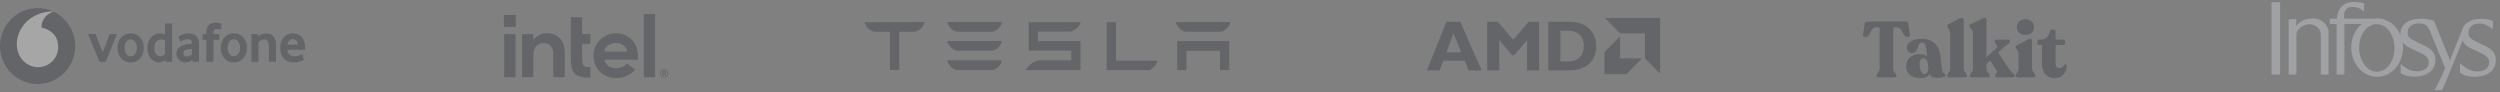 <svg width="1248" height="46" viewBox="0 0 1248 46" fill="none" xmlns="http://www.w3.org/2000/svg">
<rect x="0" y="0" width="1248" height="46" fill="#808080" stroke="none"/>
<g opacity="0.3">
<path d="M37.562 23C37.562 28.022 35.583 32.838 32.061 36.389C28.539 39.94 23.762 41.935 18.781 41.935C13.8 41.935 9.023 39.94 5.501 36.389C1.979 32.838 0 28.022 0 23C0 17.978 1.979 13.162 5.501 9.611C9.023 6.06 13.8 4.065 18.781 4.065C23.762 4.065 28.539 6.06 32.061 9.611C35.583 13.162 37.562 17.978 37.562 23Z" fill="#202430"/>
<path d="M18.937 33.553C13.776 33.571 8.406 29.138 8.379 22.002C8.37 17.284 10.896 12.749 14.112 10.056C17.265 7.427 21.572 5.751 25.479 5.732C25.935 5.715 26.391 5.764 26.833 5.879C25.117 6.26 23.58 7.214 22.468 8.585C21.357 9.956 20.737 11.666 20.709 13.436C20.709 13.565 20.709 13.693 20.727 13.748C26.451 15.149 29.041 18.63 29.059 23.449C29.055 24.783 28.79 26.104 28.279 27.335C27.768 28.565 27.021 29.682 26.08 30.621C25.14 31.56 24.024 32.302 22.799 32.806C21.573 33.309 20.26 33.563 18.937 33.553Z" fill="white"/>
<path d="M49.69 30.842L43.957 17.018H47.71L51.298 26.197L54.769 17.018H58.349L52.77 30.842H49.69ZM68.335 23.861C68.339 23.305 68.272 22.751 68.135 22.212C68.019 21.736 67.816 21.285 67.535 20.884C67.282 20.52 66.954 20.217 66.572 19.995C66.165 19.764 65.704 19.647 65.237 19.657C64.769 19.646 64.308 19.763 63.901 19.995C63.515 20.215 63.183 20.519 62.929 20.884C62.65 21.288 62.45 21.742 62.338 22.221C62.202 22.757 62.135 23.308 62.138 23.861C62.134 24.417 62.201 24.972 62.338 25.51C62.452 25.985 62.646 26.438 62.91 26.848C63.162 27.234 63.506 27.55 63.911 27.766C64.316 27.983 64.769 28.092 65.227 28.084C65.686 28.098 66.139 27.992 66.544 27.775C66.949 27.558 67.29 27.238 67.535 26.848C67.812 26.444 68.015 25.994 68.135 25.519C68.273 24.978 68.34 24.42 68.335 23.861ZM71.797 23.87C71.797 24.772 71.659 25.668 71.388 26.527C71.123 27.374 70.708 28.166 70.161 28.863C69.575 29.606 68.824 30.201 67.969 30.598C67.114 30.996 66.178 31.186 65.237 31.153C64.294 31.184 63.358 30.993 62.501 30.595C61.645 30.198 60.892 29.605 60.303 28.863C59.757 28.165 59.342 27.374 59.076 26.527C58.536 24.807 58.536 22.961 59.076 21.241C59.342 20.403 59.758 19.62 60.303 18.933C60.857 18.245 61.555 17.688 62.347 17.302C63.249 16.871 64.238 16.658 65.237 16.679C66.172 16.653 67.101 16.843 67.953 17.233C68.804 17.624 69.557 18.205 70.152 18.933C70.697 19.611 71.115 20.38 71.388 21.241C71.66 22.102 71.797 22.982 71.797 23.87ZM82.391 20.069C81.789 19.813 81.145 19.673 80.492 19.657C79.981 19.632 79.473 19.736 79.013 19.96C78.552 20.184 78.155 20.52 77.857 20.939C77.57 21.341 77.355 21.791 77.221 22.267C77.08 22.759 77.01 23.267 77.012 23.779C77.009 24.334 77.07 24.887 77.194 25.428C77.303 25.916 77.497 26.381 77.766 26.802C78.011 27.189 78.341 27.515 78.729 27.755C79.111 27.993 79.574 28.121 80.092 28.121C80.56 28.11 81.019 27.985 81.428 27.755C81.82 27.568 82.153 27.277 82.391 26.912V20.069ZM82.672 30.842L82.536 29.779C82.174 30.175 81.743 30.502 81.264 30.741C80.57 31.04 79.818 31.179 79.063 31.148C78.308 31.116 77.57 30.914 76.903 30.558C76.187 30.161 75.567 29.61 75.086 28.945C74.577 28.246 74.196 27.461 73.959 26.628C73.704 25.734 73.575 24.809 73.577 23.88C73.577 22.973 73.705 22.093 73.968 21.232C74.224 20.396 74.634 19.616 75.177 18.933C75.762 18.201 76.509 17.616 77.357 17.225C78.206 16.834 79.132 16.647 80.065 16.679C80.792 16.679 81.564 16.817 82.391 17.082V11.723H85.916V30.842H82.672ZM95.838 24.356C95.061 24.408 94.287 24.506 93.521 24.649C92.758 24.805 92.231 25.061 91.931 25.437C91.65 25.78 91.496 26.21 91.495 26.655C91.495 27.113 91.659 27.48 91.995 27.755C92.402 28.055 92.899 28.204 93.403 28.176C93.857 28.176 94.312 28.084 94.739 27.892C95.143 27.714 95.514 27.47 95.838 27.168V24.356ZM96.12 30.823L95.984 29.797C95.581 30.237 95.083 30.579 94.53 30.796C93.365 31.26 92.073 31.28 90.895 30.851C90.05 30.567 89.317 30.016 88.805 29.281C88.293 28.545 88.029 27.663 88.051 26.765C88.04 26.16 88.167 25.561 88.424 25.014C88.681 24.467 89.061 23.988 89.532 23.614C90.009 23.24 90.539 22.94 91.104 22.725C92.186 22.338 93.313 22.092 94.457 21.992L95.82 21.864V21.663C95.82 20.902 95.62 20.362 95.229 20.032C94.764 19.683 94.191 19.511 93.612 19.547C92.582 19.552 91.579 19.878 90.741 20.481C90.558 20.598 90.382 20.727 90.214 20.866L89.042 18.374C89.604 17.944 90.221 17.593 90.877 17.33C92.585 16.614 94.481 16.491 96.265 16.982C96.879 17.175 97.44 17.508 97.906 17.954C98.373 18.4 98.731 18.948 98.955 19.556C99.228 20.322 99.357 21.133 99.336 21.947V30.832L96.12 30.823ZM110.23 14.875C109.602 14.591 108.919 14.454 108.231 14.472C107.75 14.472 107.332 14.618 107.005 14.921C106.669 15.214 106.505 15.699 106.505 16.368V17.018H109.467V19.886H106.532V30.842H103.007V19.886H101.19V17.018H103.007V16.285C103.007 15.379 103.125 14.618 103.352 13.995C103.538 13.437 103.85 12.931 104.266 12.517C104.681 12.104 105.186 11.794 105.742 11.614C107.361 11.178 109.076 11.284 110.63 11.916L110.23 14.875ZM119.843 23.861C119.846 23.305 119.779 22.751 119.643 22.212C119.528 21.736 119.324 21.285 119.044 20.884C118.791 20.52 118.462 20.217 118.081 19.995C117.674 19.764 117.212 19.647 116.745 19.657C116.278 19.646 115.816 19.763 115.409 19.995C115.025 20.217 114.693 20.52 114.437 20.884C114.158 21.289 113.955 21.743 113.837 22.221C113.561 23.303 113.561 24.438 113.837 25.519C113.957 25.991 114.154 26.44 114.419 26.848C114.667 27.226 115 27.539 115.391 27.764C115.807 27.989 116.273 28.103 116.745 28.093C117.202 28.105 117.655 27.996 118.058 27.778C118.461 27.559 118.801 27.239 119.044 26.848C119.32 26.444 119.523 25.994 119.643 25.519C119.78 24.977 119.847 24.42 119.843 23.861ZM123.305 23.87C123.307 24.772 123.169 25.668 122.896 26.527C122.633 27.375 122.218 28.167 121.67 28.863C121.083 29.606 120.333 30.201 119.477 30.598C118.622 30.996 117.686 31.186 116.745 31.153C115.803 31.184 114.866 30.993 114.01 30.595C113.154 30.198 112.401 29.605 111.811 28.863C111.266 28.165 110.85 27.374 110.585 26.527C110.038 24.808 110.038 22.96 110.585 21.241C110.848 20.404 111.26 19.621 111.802 18.933C112.359 18.244 113.061 17.687 113.856 17.302C114.758 16.871 115.747 16.658 116.745 16.679C117.68 16.653 118.609 16.843 119.461 17.233C120.313 17.624 121.065 18.205 121.661 18.933C122.206 19.611 122.624 20.38 122.896 21.241C123.169 22.102 123.305 22.982 123.305 23.87ZM134.254 30.842V22.963C134.308 22.098 134.078 21.238 133.6 20.518C133.387 20.238 133.111 20.014 132.795 19.864C132.479 19.714 132.132 19.643 131.782 19.657C131.243 19.65 130.714 19.8 130.256 20.087C129.817 20.355 129.411 20.675 129.047 21.04V30.842H125.522V17.018H128.739L128.902 18.118C130.011 17.185 131.41 16.676 132.854 16.679C133.581 16.679 134.245 16.789 134.853 17.009C135.447 17.226 135.981 17.584 136.407 18.053C136.852 18.53 137.189 19.153 137.425 19.913C137.661 20.683 137.779 21.599 137.779 22.661V30.842H134.254ZM148.746 22.267C148.72 21.837 148.618 21.416 148.446 21.021C148.306 20.697 148.102 20.404 147.846 20.16C147.406 19.75 146.829 19.521 146.229 19.519C145.585 19.531 144.966 19.774 144.485 20.206C144.194 20.467 143.959 20.784 143.792 21.138C143.625 21.492 143.53 21.876 143.512 22.267H148.746ZM143.431 24.823C143.503 25.986 143.867 26.829 144.521 27.342C145.241 27.882 146.123 28.157 147.02 28.121C147.858 28.12 148.689 27.965 149.473 27.663C149.76 27.548 150.04 27.413 150.309 27.26C150.492 27.155 150.663 27.029 150.818 26.884L151.762 29.779C151.228 30.144 150.643 30.427 150.027 30.622C148.902 30.97 147.733 31.148 146.556 31.153C145.69 31.156 144.83 31.011 144.012 30.723C143.218 30.443 142.495 29.989 141.895 29.394C141.26 28.753 140.765 27.986 140.441 27.141C140.057 26.117 139.872 25.029 139.896 23.934C139.896 22.762 140.069 21.736 140.396 20.838C140.803 19.608 141.589 18.54 142.64 17.792C143.691 17.044 144.952 16.654 146.238 16.679C147.066 16.671 147.889 16.817 148.664 17.11C149.4 17.394 150.036 17.843 150.572 18.438C151.117 19.043 151.544 19.821 151.853 20.783C152.171 21.736 152.326 22.872 152.326 24.191V24.823H143.431Z" fill="#202430"/>
</g>
<g opacity="0.3" clip-path="url(#clip0_1300_45132)">
<path d="M251.539 7.446H257.479V13.416H251.539V7.446Z" fill="#202430"/>
<path d="M257.332 38.551V17.03H251.688V38.53H257.332L257.332 38.551ZM294.707 38.764V33.495C293.883 33.495 293.185 33.452 292.678 33.367C292.086 33.282 291.642 33.07 291.346 32.773C291.05 32.475 290.859 32.05 290.754 31.477C290.669 30.945 290.627 30.244 290.627 29.395V21.895H294.707V17.03H290.627V8.659H284.983V29.458C284.983 31.222 285.131 32.709 285.426 33.898C285.722 35.067 286.23 36.023 286.927 36.745C287.625 37.468 288.555 37.977 289.676 38.296C290.817 38.615 292.255 38.764 293.967 38.764H294.707ZM327.009 38.551V7.002H321.364V38.551H327.009ZM279.55 19.154C277.986 17.455 275.787 16.605 272.996 16.605C271.644 16.605 270.396 16.881 269.297 17.433C268.177 17.986 267.246 18.751 266.485 19.728L266.189 20.131V17.03H260.63V38.53H266.232V27.079V27.482C266.295 25.464 266.781 23.977 267.712 23.021C268.705 22.001 269.91 21.491 271.284 21.491C272.912 21.491 274.159 22.001 274.984 22.978C275.787 23.956 276.21 25.337 276.21 27.1V38.53H281.896V26.335C281.917 23.276 281.114 20.854 279.55 19.154ZM318.447 27.759C318.447 26.208 318.172 24.763 317.644 23.403C317.094 22.065 316.333 20.875 315.382 19.855C314.409 18.836 313.246 18.049 311.894 17.476C310.541 16.902 309.04 16.626 307.412 16.626C305.869 16.626 304.41 16.924 303.057 17.497C301.704 18.092 300.52 18.878 299.527 19.877C298.533 20.875 297.73 22.065 297.159 23.425C296.567 24.784 296.292 26.25 296.292 27.801C296.292 29.352 296.567 30.818 297.117 32.178C297.666 33.537 298.449 34.727 299.421 35.726C300.394 36.724 301.598 37.531 302.994 38.105C304.389 38.7 305.932 38.997 307.581 38.997C312.359 38.997 315.318 36.809 317.094 34.77L313.035 31.668C312.189 32.688 310.16 34.069 307.623 34.069C306.038 34.069 304.727 33.707 303.734 32.964C302.74 32.241 302.064 31.222 301.704 29.968L301.641 29.777H318.447V27.759ZM301.683 25.783C301.683 24.211 303.48 21.47 307.348 21.449C311.217 21.449 313.035 24.189 313.035 25.762L301.683 25.783ZM333.435 35.832C333.329 35.577 333.181 35.364 332.991 35.173C332.801 34.982 332.59 34.833 332.336 34.727C332.082 34.621 331.807 34.557 331.533 34.557C331.237 34.557 330.983 34.621 330.729 34.727C330.476 34.833 330.264 34.982 330.074 35.173C329.884 35.364 329.736 35.577 329.63 35.832C329.524 36.087 329.461 36.363 329.461 36.639C329.461 36.937 329.524 37.191 329.63 37.447C329.736 37.701 329.884 37.914 330.074 38.105C330.264 38.296 330.476 38.445 330.729 38.551C330.983 38.657 331.258 38.721 331.533 38.721C331.829 38.721 332.082 38.657 332.336 38.551C332.59 38.445 332.801 38.296 332.991 38.105C333.181 37.914 333.329 37.701 333.435 37.447C333.541 37.191 333.604 36.915 333.604 36.639C333.604 36.363 333.541 36.087 333.435 35.832H333.435ZM333.097 37.319C333.012 37.531 332.886 37.723 332.737 37.871C332.59 38.02 332.399 38.148 332.188 38.233C331.977 38.318 331.765 38.36 331.511 38.36C331.279 38.36 331.046 38.318 330.835 38.233C330.624 38.148 330.433 38.02 330.285 37.871C330.137 37.723 330.01 37.531 329.926 37.319C329.841 37.106 329.799 36.894 329.799 36.639C329.799 36.405 329.841 36.172 329.926 35.959C330.01 35.747 330.137 35.556 330.285 35.407C330.433 35.258 330.624 35.131 330.835 35.046C331.046 34.961 331.258 34.918 331.511 34.918C331.744 34.918 331.977 34.961 332.188 35.046C332.399 35.131 332.59 35.258 332.737 35.407C332.886 35.556 333.012 35.747 333.097 35.959C333.181 36.172 333.224 36.384 333.224 36.639C333.224 36.894 333.181 37.106 333.097 37.319ZM331.913 36.83C332.082 36.809 332.209 36.745 332.315 36.639C332.42 36.533 332.484 36.384 332.484 36.172C332.484 35.938 332.42 35.768 332.272 35.641C332.146 35.513 331.913 35.449 331.638 35.449H330.708V37.85H331.152V36.873H331.469L332.061 37.85H332.526L331.913 36.83ZM331.68 36.469H331.152V35.789H331.68C331.744 35.789 331.807 35.81 331.871 35.832C331.934 35.853 331.976 35.895 331.998 35.938C332.04 35.98 332.04 36.044 332.04 36.129C332.04 36.214 332.019 36.278 331.998 36.32C331.955 36.363 331.913 36.405 331.871 36.427C331.807 36.448 331.744 36.469 331.68 36.469H331.68Z" fill="#202430"/>
</g>
<g opacity="0.3" clip-path="url(#clip1_1300_45132)">
<path d="M587.676 20.524V34.986H592.264V25.345H609.045V34.986H613.633V20.524H587.676ZM591.74 15.835H609.438C611.929 15.373 613.699 13.127 614.223 11.014H586.955C587.479 13.127 589.315 15.307 591.74 15.835ZM573.714 34.986C576.008 33.995 577.254 32.279 577.778 30.297H557.131V11.08H552.477V34.986H573.714ZM518.064 15.769H534.451C536.942 15.043 538.974 13.127 539.498 11.08H513.541V25.212H534.779V30.165H518.13C515.508 30.892 513.279 32.675 512.165 34.986H539.367V20.524H518.13L518.064 15.769ZM477.686 15.835H495.384C497.875 15.373 499.711 13.127 500.169 11.014H472.836C473.36 13.127 475.196 15.307 477.686 15.835ZM477.686 25.279H495.384C497.875 24.816 499.711 22.571 500.169 20.458H472.836C473.36 22.571 475.196 24.75 477.686 25.279ZM477.686 34.986H495.384C497.875 34.524 499.711 32.279 500.169 30.165H472.836C473.36 32.279 475.196 34.524 477.686 34.986Z" fill="#202430"/>
<path d="M431.605 11.08C432.13 13.193 433.965 15.307 436.39 15.835H443.863L444.256 15.967V34.92H448.91V15.967L449.303 15.835H456.776C459.267 15.175 461.036 13.193 461.561 11.08V11.014L431.605 11.08Z" fill="#202430"/>
</g>
<g opacity="0.3" clip-path="url(#clip2_1300_45132)">
<path d="M739.65 35.139H733.193L731.218 30.335H720.458L718.659 35.139H712.309L722.01 10.875H728.96L739.65 35.139ZM725.573 16.673L722.046 26.101H729.454L725.573 16.673ZM763.103 10.875H768.324V35.139H762.326V19.983L755.835 27.596H754.918L748.427 19.983V35.139H742.429V10.875H747.65L755.376 19.876L763.103 10.875ZM783.522 10.875C792.306 10.875 796.821 16.389 796.821 23.042C796.821 30.015 792.447 35.139 782.851 35.139H772.902V10.875H783.522ZM778.9 30.692H782.815C788.848 30.692 790.648 26.564 790.648 23.006C790.648 18.843 788.425 15.322 782.745 15.322H778.9V30.692H778.9ZM808.754 16.628L801.191 9H828.724V36.766L821.161 29.139V16.628H808.754ZM808.745 18.157L800.959 26.009V37H811.857L819.643 29.148H808.745V18.157Z" fill="#202430"/>
</g>
<g opacity="0.3">
<path d="M937.576 38.607C937 38.607 936.711 38.359 936.711 37.861V37.705C936.711 37.391 936.975 36.919 937.5 36.291C938.051 35.637 938.326 34.982 938.326 34.329V13.681H936.336C935.76 13.681 935.235 13.93 934.758 14.427C934.313 14.917 933.946 15.473 933.669 16.076C933.418 16.651 933.107 17.188 932.731 17.685C932.355 18.182 931.98 18.432 931.604 18.432H930.966C930.265 18.432 929.951 18.051 930.027 17.293L930.778 11.953C930.852 11.143 931.278 10.737 932.055 10.737H951.358C952.109 10.737 952.535 11.143 952.634 11.953L953.424 17.331C953.473 17.672 953.411 17.947 953.235 18.156C953.06 18.339 952.81 18.43 952.484 18.43H951.845C951.471 18.43 951.095 18.182 950.719 17.684C950.343 17.186 950.018 16.651 949.743 16.076C949.467 15.473 949.092 14.925 948.617 14.426C948.14 13.93 947.615 13.681 947.039 13.681H945.086V34.329C945.086 34.982 945.349 35.637 945.875 36.291C946.425 36.919 946.701 37.39 946.701 37.705V37.861C946.701 38.359 946.401 38.607 945.799 38.607H937.576ZM969.37 34.329C969.445 34.957 969.583 35.468 969.783 35.86C970.009 36.226 970.221 36.462 970.422 36.567C970.647 36.672 970.847 36.801 971.023 36.959C971.197 37.116 971.286 37.312 971.286 37.548C971.286 38.411 969.872 38.843 967.042 38.843C965.89 38.843 965.026 38.699 964.45 38.41C963.9 38.123 963.549 37.639 963.4 36.959C962.447 38.32 960.858 39 958.629 39C956.527 39 954.812 38.489 953.484 37.468C952.183 36.449 951.533 34.97 951.533 33.033C951.533 31.149 952.183 29.684 953.484 28.636C954.787 27.565 956.389 27.028 958.292 27.028C959.769 27.028 961.033 27.354 962.086 28.009V27.891C961.834 25.3 961.547 23.547 961.22 22.63C960.921 21.715 960.319 21.257 959.418 21.257C958.843 21.257 958.379 21.532 958.029 22.081C957.675 22.638 957.409 23.247 957.24 23.887C957.085 24.552 956.776 25.17 956.339 25.693C955.888 26.243 955.287 26.517 954.537 26.517C953.76 26.517 953.122 26.281 952.622 25.811C952.146 25.34 951.907 24.725 951.907 23.966C951.907 22.448 952.634 21.309 954.086 20.551C955.537 19.766 957.315 19.373 959.418 19.373C961.922 19.373 963.987 20.092 965.615 21.532C967.266 22.945 968.244 24.868 968.544 27.302L969.37 34.329ZM960.695 36.998C961.271 36.998 961.734 36.71 962.084 36.135C962.46 35.559 962.647 34.904 962.647 34.172L962.497 32.366C962.247 30.194 961.472 29.108 960.17 29.108C959.594 29.108 959.131 29.356 958.78 29.855C958.43 30.324 958.254 30.966 958.254 31.777C958.254 33.243 958.467 34.486 958.893 35.506C959.343 36.501 959.945 36.999 960.695 36.999V36.998ZM972.93 38.607C972.354 38.607 972.066 38.359 972.066 37.861V37.705C972.066 37.391 972.303 36.919 972.78 36.291C973.28 35.637 973.53 34.982 973.53 34.329V16.39C973.53 15.71 973.28 15.055 972.78 14.427C972.303 13.772 972.066 13.315 972.066 13.052V12.896C972.066 12.607 972.342 12.306 972.892 11.993L978.562 9.088C979.089 8.853 979.502 8.84 979.802 9.049C980.127 9.232 980.29 9.52 980.29 9.912V34.329C980.29 34.982 980.565 35.637 981.116 36.291C981.666 36.919 981.942 37.39 981.942 37.705V37.861C981.942 38.359 981.643 38.607 981.042 38.607H972.93ZM1003.53 35.31C1003.65 35.493 1004.03 35.834 1004.65 36.331C1005.3 36.828 1005.63 37.285 1005.63 37.705V37.861C1005.63 38.359 1005.34 38.607 1004.77 38.607H996.879C996.304 38.607 996.015 38.346 996.015 37.822V37.705C996.015 37.391 996.203 37.011 996.579 36.566C996.955 36.096 997.03 35.676 996.804 35.31L993.5 30.168L991.621 31.974V34.329C991.621 34.982 991.896 35.637 992.448 36.291C993.023 36.919 993.312 37.39 993.312 37.705V37.861C993.312 38.359 993.011 38.607 992.411 38.607H984.298C983.697 38.607 983.397 38.359 983.397 37.861V37.705C983.397 37.391 983.648 36.919 984.148 36.291C984.649 35.637 984.9 34.982 984.9 34.329V16.39C984.9 15.71 984.598 15.055 983.998 14.427C983.397 13.772 983.097 13.315 983.097 13.052V12.896C983.097 12.607 983.372 12.306 983.922 11.993L989.933 9.088C990.459 8.878 990.872 8.866 991.172 9.049C991.472 9.232 991.623 9.52 991.623 9.912V28.558L996.693 24.005C996.993 23.795 997.105 23.534 997.031 23.22C996.985 22.915 996.855 22.629 996.655 22.395C996.46 22.104 996.26 21.816 996.055 21.532C995.854 21.219 995.754 20.942 995.754 20.707V20.551C995.754 20.027 996.041 19.766 996.617 19.766H1002.55C1003.13 19.766 1003.41 20.014 1003.41 20.512V20.669C1003.41 20.982 1003.24 21.309 1002.89 21.65C1002.54 21.963 1002.04 22.343 1001.39 22.788C1000.85 23.134 1000.35 23.529 999.885 23.966L997.481 26.281L1003.53 35.31ZM1011.1 17.449C1009.82 17.449 1008.78 17.083 1007.98 16.35C1007.18 15.591 1006.78 14.649 1006.78 13.524C1006.78 12.399 1007.18 11.469 1007.98 10.737C1008.78 9.979 1009.82 9.598 1011.1 9.598C1012.35 9.598 1013.38 9.978 1014.18 10.737C1014.98 11.469 1015.38 12.399 1015.38 13.524C1015.38 14.649 1014.98 15.591 1014.18 16.35C1013.38 17.083 1012.35 17.449 1011.1 17.449ZM1007.08 38.607C1006.48 38.607 1006.18 38.359 1006.18 37.861V37.705C1006.18 37.391 1006.43 36.906 1006.93 36.252C1007.43 35.599 1007.68 34.944 1007.68 34.29V26.832C1007.68 26.151 1007.43 25.496 1006.93 24.869C1006.43 24.214 1006.18 23.769 1006.18 23.533V23.376C1006.18 23.063 1006.47 22.762 1007.04 22.473L1012.71 19.569C1013.24 19.333 1013.65 19.307 1013.95 19.491C1014.25 19.674 1014.4 19.975 1014.4 20.394V34.29C1014.4 34.944 1014.68 35.598 1015.23 36.252C1015.81 36.906 1016.09 37.39 1016.09 37.705V37.861C1016.09 38.358 1015.78 38.607 1015.15 38.607H1007.08ZM1025.5 39C1023.6 39 1022.1 38.371 1021 37.116C1019.92 35.86 1019.38 34.067 1019.38 31.738V22.435H1017.95C1017.72 22.44 1017.49 22.356 1017.32 22.199C1017.16 22.011 1017.08 21.774 1017.09 21.532V20.669C1017.09 20.067 1017.38 19.766 1017.95 19.766H1018.67C1019.82 19.766 1020.81 19.412 1021.64 18.706C1022.46 17.972 1023 17.005 1023.25 15.801C1023.38 15.121 1023.71 14.78 1024.26 14.78H1025.13C1025.8 14.78 1026.14 15.121 1026.14 15.801V19.766H1030.01C1030.26 19.766 1030.46 19.857 1030.61 20.04C1030.79 20.197 1030.87 20.406 1030.87 20.669V21.532C1030.88 21.655 1030.85 21.777 1030.81 21.892C1030.76 22.006 1030.7 22.111 1030.61 22.199C1030.53 22.278 1030.44 22.34 1030.34 22.381C1030.23 22.421 1030.12 22.44 1030.01 22.435H1026.14V31.856C1026.14 32.509 1026.3 33.033 1026.63 33.426C1026.96 33.793 1027.36 33.976 1027.83 33.976C1028.91 33.976 1029.73 33.492 1030.31 32.523C1030.49 32.288 1030.69 32.157 1030.91 32.13C1031.14 32.078 1031.32 32.118 1031.47 32.248C1031.65 32.379 1031.74 32.561 1031.74 32.798C1031.74 34.447 1031.17 35.899 1030.05 37.156C1028.95 38.385 1027.43 39 1025.5 39Z" fill="#202430"/>
</g>
<g clip-path="url(#clip3_1300_45132)">
<path fill-rule="evenodd" clip-rule="evenodd" d="M1133.94 5.501L1133.94 5.447V1.122H1138.24V32.842L1138.24 32.941V37.22H1133.94V32.896L1133.94 32.842V5.501ZM1177.68 24.074C1177.79 30.635 1181.83 35.882 1186.71 35.794C1191.59 35.706 1195.46 30.316 1195.35 23.755C1195.24 17.194 1191.19 11.947 1186.31 12.036C1181.43 12.124 1177.57 17.513 1177.68 24.074ZM1213.29 16.142C1213.4 16.392 1213.14 15.768 1213.14 15.768L1213.29 16.142ZM1216.22 43.303C1216.42 42.965 1216.69 42.446 1217.02 41.799L1216.22 43.303ZM1216.47 13.878C1216.53 14.024 1216.59 14.176 1216.65 14.336L1218.1 17.915L1216.47 13.878ZM1198.45 31.897C1201.11 34.332 1203.5 35.591 1206.57 35.591C1209.7 35.615 1212.48 34.069 1212.48 31.092C1212.48 28.608 1210.3 27.154 1206.4 25.491C1203.1 24.047 1200.64 23.036 1199.36 20.947C1199.51 21.855 1199.6 22.792 1199.6 23.752C1199.6 31.809 1193.81 38.341 1186.66 38.341C1179.52 38.341 1173.73 31.809 1173.73 23.752C1173.73 18.894 1175.84 14.591 1179.07 11.94H1170.32V32.842L1170.32 32.925V37.22H1166.43V33.065C1166.44 32.992 1166.44 32.918 1166.44 32.842V11.94H1163.01V9.309H1166.49C1166.94 4.002 1170.19 1 1174.7 1C1177.63 1 1179.23 1.308 1180.16 1.741V5.338C1180.15 5.607 1180.15 5.771 1180.15 5.771C1180.11 5.766 1180.01 5.764 1180.01 5.764C1178.6 4.454 1177.21 3.479 1173.97 3.482C1171.39 3.482 1169.68 5.6 1170.28 9.309H1184.82C1185.43 9.213 1186.04 9.162 1186.66 9.162C1191.84 9.162 1196.31 12.6 1198.38 17.565C1198.36 17.289 1198.35 17.001 1198.35 16.701C1198.35 11.521 1203.32 9.318 1208.48 9.329C1208.67 9.328 1208.87 9.329 1209.06 9.334C1210.87 9.304 1213.46 9.902 1215.04 10.322L1218.1 17.915L1222.48 28.691L1222.99 30.422L1223.57 28.691L1229.1 14.86C1230.12 11.051 1234.16 9.403 1238.63 9.412C1240.85 9.402 1242.49 9.672 1244.45 10.37V14.553C1242.03 12.777 1240.3 11.745 1237.55 11.745C1235.14 11.745 1232.24 12.824 1232.24 16.41C1232.19 19.105 1233.79 19.597 1238.49 21.951C1242.36 23.645 1245.92 25.514 1245.94 29.842C1245.94 37.058 1238.9 38.308 1235.47 38.319C1232.41 38.319 1229.6 37.556 1228.04 36.246V31.482L1228.29 31.692C1231.08 34.316 1233.54 35.676 1236.72 35.676C1239.85 35.7 1242.64 34.152 1242.64 31.175C1242.64 28.691 1240.45 27.238 1236.56 25.574C1232.83 23.946 1230.38 22.867 1229.38 20.171C1227.87 23.911 1220.8 41.286 1219.13 45H1215.32L1217.05 41.749C1218 39.85 1219.39 36.871 1220.63 34.02L1213.29 16.142C1213.24 16.033 1213.12 15.758 1212.88 15.195C1212.31 13.9 1211.79 12.704 1210.2 12.102C1209.36 11.813 1208.45 11.662 1207.4 11.662C1204.99 11.662 1201.9 12.741 1201.9 16.327C1201.85 19.021 1203.64 19.514 1208.34 21.867C1212.2 23.561 1215.77 25.43 1215.79 29.759C1215.79 36.975 1208.74 38.224 1205.32 38.236C1202.59 38.236 1200.07 37.633 1198.45 36.578V31.897ZM1146.27 9.578L1146.32 12.735L1146.31 12.948L1146.36 12.947C1146.41 12.815 1146.47 12.703 1146.54 12.62C1148.12 10.91 1150.11 9.212 1154.84 9.212C1159.37 9.212 1162.3 13.097 1162.42 15.543L1162.43 32.842V32.928V37.22H1158.54V32.062L1158.54 17.336C1158.54 14.286 1155.89 12.082 1152.65 12.082C1149.95 12.082 1146.49 14.532 1146.37 17.012V32.846L1146.37 32.962V37.224H1142.49V13.213L1142.49 9.578H1146.27Z" fill="#A0A1A4"/>
</g>
<defs>
<clipPath id="clip0_1300_45132">
<rect width="82.065" height="32" fill="white" transform="translate(251.539 7)"/>
</clipPath>
<clipPath id="clip1_1300_45132">
<rect width="182.682" height="24" fill="white" transform="translate(431.605 11)"/>
</clipPath>
<clipPath id="clip2_1300_45132">
<rect width="116.465" height="28" fill="white" transform="translate(712.285 9)"/>
</clipPath>
<clipPath id="clip3_1300_45132">
<rect width="113" height="46" fill="white" transform="translate(1132.94)"/>
</clipPath>
</defs>
</svg>
